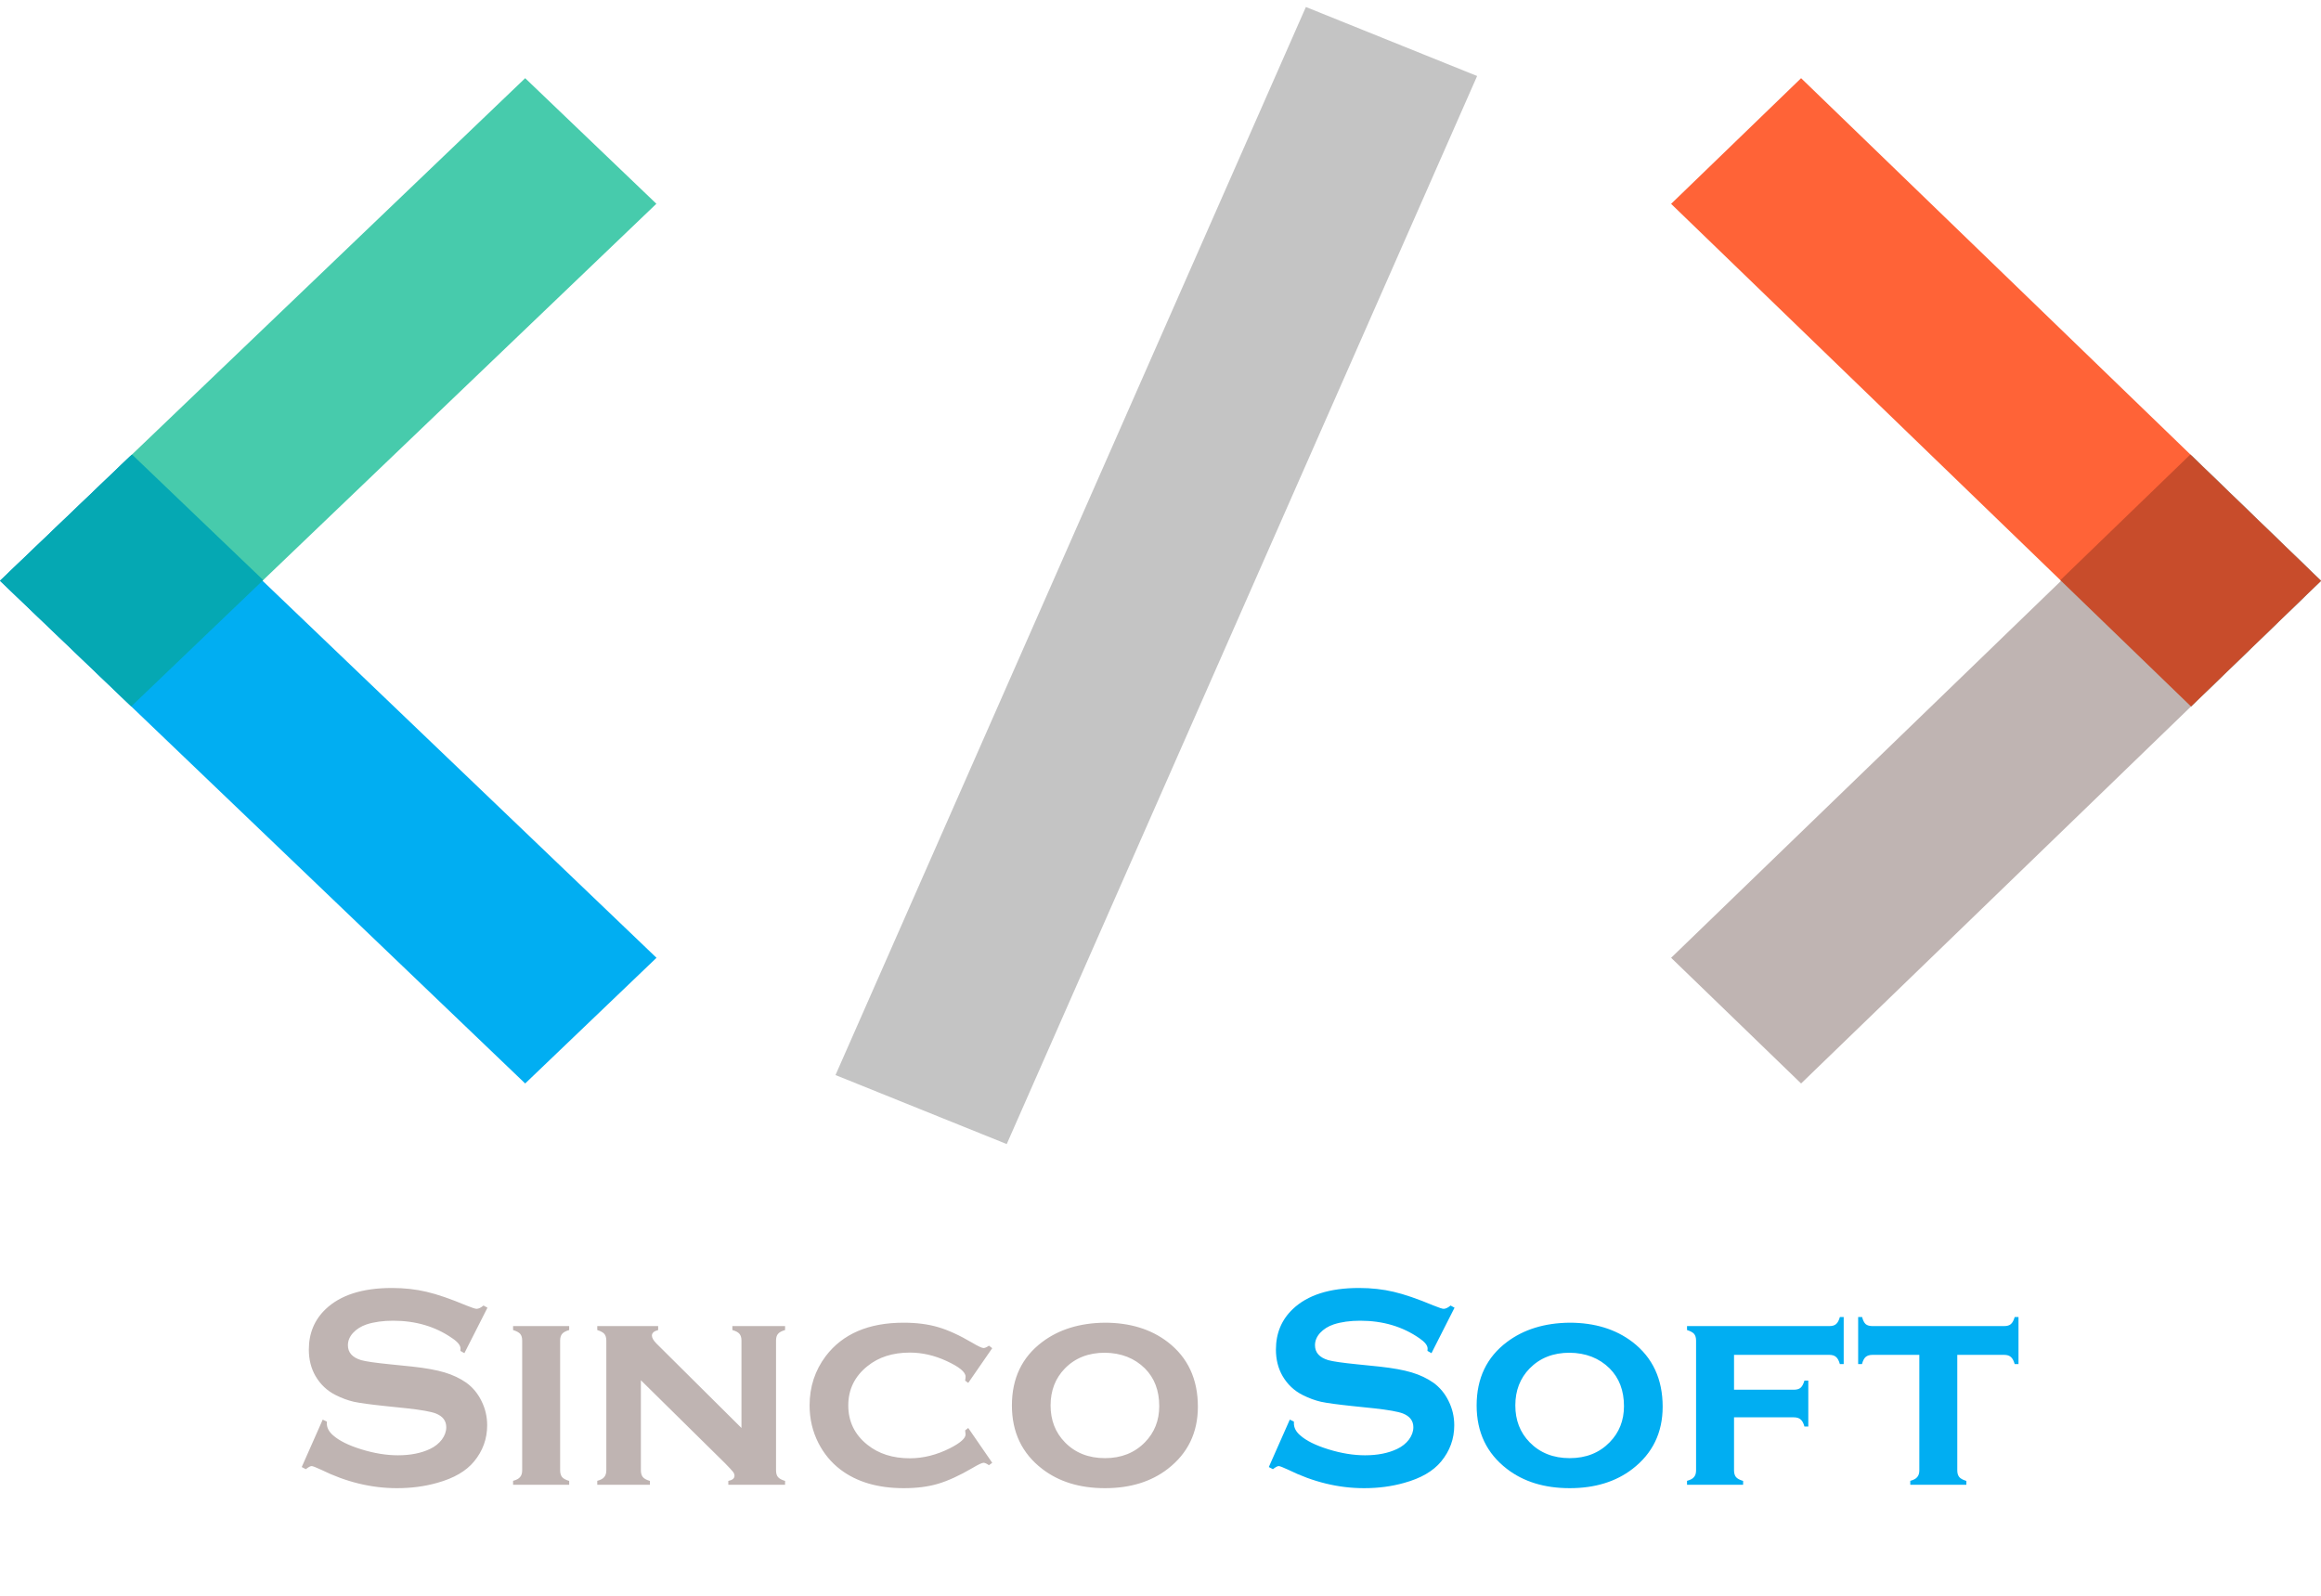 <svg viewBox="0 0 48 33" fill="none" xmlns="http://www.w3.org/2000/svg">
<path d="M10.081 27.043L9.604 27.983L9.521 27.936C9.523 27.916 9.524 27.901 9.524 27.889C9.524 27.823 9.468 27.752 9.354 27.675C9.007 27.433 8.599 27.312 8.13 27.312C7.923 27.312 7.74 27.337 7.582 27.388C7.467 27.427 7.373 27.486 7.301 27.564C7.23 27.642 7.195 27.727 7.195 27.819C7.195 27.969 7.286 28.072 7.468 28.127C7.562 28.154 7.763 28.183 8.071 28.214L8.531 28.261C8.805 28.291 9.025 28.331 9.193 28.381C9.363 28.432 9.514 28.503 9.645 28.595C9.777 28.691 9.882 28.817 9.958 28.973C10.036 29.129 10.075 29.296 10.075 29.474C10.075 29.755 9.984 30.005 9.803 30.224C9.639 30.423 9.384 30.571 9.038 30.666C8.78 30.739 8.504 30.775 8.209 30.775C7.68 30.775 7.157 30.648 6.642 30.394C6.532 30.343 6.467 30.318 6.445 30.318C6.42 30.318 6.38 30.339 6.325 30.382L6.24 30.338L6.674 29.357L6.759 29.398C6.759 29.416 6.759 29.428 6.759 29.436C6.759 29.524 6.801 29.605 6.885 29.679C7.012 29.793 7.208 29.89 7.474 29.972C7.739 30.054 7.991 30.095 8.229 30.095C8.489 30.095 8.711 30.051 8.895 29.963C8.996 29.915 9.077 29.85 9.138 29.77C9.198 29.688 9.229 29.603 9.229 29.515C9.229 29.382 9.157 29.288 9.015 29.231C8.915 29.192 8.714 29.156 8.411 29.123L7.96 29.076C7.657 29.044 7.443 29.015 7.318 28.988C7.193 28.959 7.068 28.913 6.943 28.85C6.766 28.762 6.626 28.63 6.524 28.455C6.433 28.296 6.387 28.115 6.387 27.91C6.387 27.572 6.503 27.293 6.735 27.072C7.04 26.781 7.497 26.635 8.106 26.635C8.362 26.635 8.601 26.662 8.821 26.714C9.042 26.765 9.317 26.86 9.647 26.998C9.761 27.044 9.83 27.066 9.855 27.066C9.896 27.066 9.944 27.044 9.999 26.998L10.081 27.043ZM11.584 27.722V30.406C11.584 30.466 11.598 30.513 11.625 30.546C11.652 30.578 11.701 30.604 11.771 30.625V30.705H10.611V30.623C10.68 30.605 10.727 30.58 10.755 30.546C10.784 30.513 10.799 30.466 10.799 30.406V27.722C10.799 27.662 10.785 27.616 10.758 27.584C10.73 27.553 10.682 27.527 10.611 27.505V27.423H11.771V27.505C11.701 27.525 11.652 27.551 11.625 27.584C11.598 27.616 11.584 27.662 11.584 27.722ZM13.254 28.543V30.406C13.254 30.466 13.268 30.513 13.295 30.546C13.324 30.58 13.373 30.606 13.441 30.625V30.705H12.352V30.623C12.42 30.605 12.468 30.58 12.495 30.546C12.524 30.513 12.539 30.466 12.539 30.406V27.722C12.539 27.662 12.525 27.616 12.498 27.584C12.471 27.553 12.422 27.527 12.352 27.505V27.423H13.611V27.505C13.525 27.527 13.482 27.565 13.482 27.62C13.482 27.666 13.514 27.721 13.576 27.784L15.334 29.53V27.722C15.334 27.662 15.32 27.616 15.293 27.584C15.266 27.551 15.217 27.525 15.146 27.505V27.423H16.236V27.505C16.166 27.525 16.117 27.551 16.09 27.584C16.062 27.616 16.049 27.662 16.049 27.722V30.406C16.049 30.466 16.062 30.513 16.09 30.546C16.117 30.578 16.166 30.604 16.236 30.625V30.705H15.062V30.625C15.148 30.608 15.19 30.572 15.19 30.517C15.19 30.49 15.179 30.461 15.155 30.432C15.132 30.403 15.078 30.345 14.994 30.259L13.254 28.543ZM20.024 29.53L20.52 30.25L20.452 30.3C20.405 30.267 20.368 30.25 20.341 30.25C20.308 30.25 20.23 30.287 20.109 30.359C19.842 30.515 19.605 30.623 19.4 30.684C19.195 30.745 18.959 30.775 18.691 30.775C18.156 30.775 17.72 30.647 17.382 30.391C17.19 30.245 17.038 30.061 16.925 29.84C16.804 29.602 16.743 29.343 16.743 29.064C16.743 28.679 16.855 28.339 17.077 28.044C17.427 27.584 17.963 27.353 18.686 27.353C18.953 27.353 19.19 27.383 19.398 27.444C19.606 27.504 19.844 27.613 20.109 27.769C20.23 27.841 20.308 27.877 20.341 27.877C20.368 27.877 20.405 27.861 20.452 27.828L20.52 27.88L20.024 28.598L19.96 28.551C19.962 28.528 19.964 28.513 19.966 28.507C19.968 28.49 19.969 28.477 19.969 28.469C19.969 28.373 19.837 28.265 19.573 28.144C19.323 28.029 19.071 27.971 18.817 27.971C18.462 27.971 18.169 28.065 17.939 28.252C17.675 28.463 17.543 28.734 17.543 29.064C17.543 29.396 17.675 29.668 17.939 29.878C18.171 30.064 18.464 30.157 18.817 30.157C19.095 30.157 19.371 30.087 19.646 29.949C19.861 29.839 19.969 29.744 19.969 29.662C19.969 29.658 19.966 29.63 19.96 29.58L20.024 29.53ZM22.846 27.353C23.367 27.353 23.802 27.486 24.149 27.752C24.565 28.072 24.773 28.518 24.773 29.09C24.773 29.627 24.565 30.056 24.149 30.377C23.806 30.642 23.373 30.775 22.852 30.775C22.33 30.775 21.898 30.642 21.554 30.377C21.136 30.056 20.927 29.619 20.927 29.064C20.927 28.503 21.136 28.066 21.554 27.752C21.899 27.492 22.33 27.359 22.846 27.353ZM22.849 27.974C22.511 27.974 22.235 28.082 22.023 28.299C21.825 28.502 21.727 28.757 21.727 29.064C21.727 29.369 21.825 29.623 22.023 29.826C22.235 30.044 22.512 30.154 22.852 30.154C23.189 30.154 23.465 30.044 23.678 29.826C23.875 29.625 23.974 29.375 23.974 29.079C23.974 28.756 23.875 28.497 23.678 28.299C23.463 28.086 23.186 27.978 22.849 27.974Z" fill="#BFB4B2"/>
<path d="M30.081 27.043L29.604 27.983L29.521 27.936C29.523 27.916 29.524 27.901 29.524 27.889C29.524 27.823 29.468 27.752 29.355 27.675C29.007 27.433 28.599 27.312 28.13 27.312C27.923 27.312 27.74 27.337 27.582 27.388C27.467 27.427 27.373 27.486 27.301 27.564C27.23 27.642 27.195 27.727 27.195 27.819C27.195 27.969 27.286 28.072 27.468 28.127C27.561 28.154 27.763 28.183 28.071 28.214L28.531 28.261C28.805 28.291 29.025 28.331 29.193 28.381C29.363 28.432 29.514 28.503 29.645 28.595C29.777 28.691 29.882 28.817 29.958 28.973C30.036 29.129 30.075 29.296 30.075 29.474C30.075 29.755 29.984 30.005 29.803 30.224C29.639 30.423 29.384 30.571 29.038 30.666C28.78 30.739 28.504 30.775 28.209 30.775C27.68 30.775 27.157 30.648 26.642 30.394C26.532 30.343 26.467 30.318 26.445 30.318C26.42 30.318 26.38 30.339 26.325 30.382L26.24 30.338L26.674 29.357L26.759 29.398C26.759 29.416 26.759 29.428 26.759 29.436C26.759 29.524 26.801 29.605 26.885 29.679C27.012 29.793 27.208 29.89 27.474 29.972C27.739 30.054 27.991 30.095 28.23 30.095C28.489 30.095 28.711 30.051 28.895 29.963C28.996 29.915 29.077 29.85 29.138 29.77C29.198 29.688 29.229 29.603 29.229 29.515C29.229 29.382 29.157 29.288 29.015 29.231C28.915 29.192 28.714 29.156 28.411 29.123L27.96 29.076C27.657 29.044 27.443 29.015 27.318 28.988C27.193 28.959 27.068 28.913 26.943 28.85C26.766 28.762 26.626 28.63 26.524 28.455C26.433 28.296 26.387 28.115 26.387 27.91C26.387 27.572 26.503 27.293 26.735 27.072C27.04 26.781 27.497 26.635 28.106 26.635C28.362 26.635 28.601 26.662 28.821 26.714C29.042 26.765 29.317 26.86 29.648 26.998C29.761 27.044 29.83 27.066 29.855 27.066C29.896 27.066 29.944 27.044 29.999 26.998L30.081 27.043ZM32.457 27.353C32.978 27.353 33.413 27.486 33.761 27.752C34.177 28.072 34.385 28.518 34.385 29.09C34.385 29.627 34.177 30.056 33.761 30.377C33.417 30.642 32.984 30.775 32.463 30.775C31.941 30.775 31.509 30.642 31.165 30.377C30.747 30.056 30.538 29.619 30.538 29.064C30.538 28.503 30.747 28.066 31.165 27.752C31.511 27.492 31.941 27.359 32.457 27.353ZM32.46 27.974C32.122 27.974 31.847 28.082 31.634 28.299C31.436 28.502 31.338 28.757 31.338 29.064C31.338 29.369 31.436 29.623 31.634 29.826C31.847 30.044 32.123 30.154 32.463 30.154C32.801 30.154 33.076 30.044 33.289 29.826C33.486 29.625 33.585 29.375 33.585 29.079C33.585 28.756 33.486 28.497 33.289 28.299C33.074 28.086 32.798 27.978 32.46 27.974ZM35.861 29.31V30.406C35.861 30.466 35.875 30.513 35.902 30.546C35.93 30.578 35.978 30.604 36.049 30.625V30.705H34.889V30.623C34.957 30.605 35.005 30.58 35.032 30.546C35.062 30.513 35.076 30.466 35.076 30.406V27.722C35.076 27.662 35.062 27.616 35.035 27.584C35.008 27.553 34.959 27.527 34.889 27.505V27.423H37.83C37.893 27.423 37.94 27.41 37.971 27.382C38.004 27.355 38.03 27.306 38.05 27.236H38.129V28.209H38.05C38.03 28.138 38.004 28.089 37.971 28.062C37.94 28.033 37.893 28.018 37.83 28.018H35.861V28.739H37.098C37.16 28.739 37.207 28.725 37.238 28.698C37.27 28.67 37.296 28.622 37.317 28.551H37.397V29.5H37.317C37.298 29.43 37.272 29.381 37.238 29.354C37.207 29.325 37.16 29.31 37.098 29.31H35.861ZM40.478 28.018V30.406C40.478 30.466 40.492 30.513 40.52 30.546C40.547 30.578 40.596 30.604 40.666 30.625V30.705H39.506V30.623C39.574 30.605 39.622 30.58 39.649 30.546C39.679 30.513 39.693 30.466 39.693 30.406V28.018H38.727C38.664 28.018 38.616 28.033 38.583 28.062C38.552 28.089 38.526 28.138 38.507 28.209H38.428V27.236H38.51C38.527 27.304 38.552 27.353 38.583 27.382C38.616 27.41 38.664 27.423 38.727 27.423H41.445C41.508 27.423 41.555 27.41 41.586 27.382C41.619 27.355 41.645 27.306 41.665 27.236H41.744V28.209H41.665C41.645 28.138 41.619 28.089 41.586 28.062C41.555 28.033 41.508 28.018 41.445 28.018H40.478Z" fill="#01AEF2"/>
<rect width="3.816" height="24.139" transform="matrix(-0.928 -0.374 0.403 -0.915 20.82 23.659)" fill="#C4C4C4"/>
<rect width="3.758" height="15.034" transform="matrix(0.722 0.691 -0.722 0.691 10.861 1.617)" fill="#47CBAC"/>
<rect width="3.739" height="14.954" transform="matrix(-0.719 0.695 0.719 0.695 37.248 1.617)" fill="#FF6337"/>
<rect width="3.758" height="3.739" transform="matrix(0.722 0.691 -0.722 0.691 2.701 9.426)" fill="#05A8B3"/>
<rect width="3.739" height="3.719" transform="matrix(-0.719 0.695 0.719 0.695 45.326 9.426)" fill="#05A8B3"/>
<rect width="3.758" height="3.727" transform="matrix(0.722 0.691 -0.722 0.691 2.693 9.434)" fill="#C4C4C4"/>
<rect width="3.739" height="3.708" transform="matrix(-0.719 0.695 0.719 0.695 45.334 9.434)" fill="#C4C4C4"/>
<path d="M13.577 19.807L10.861 22.406L0 12.011L2.716 9.413L13.577 19.807Z" fill="#01AEF2"/>
<path d="M34.56 19.807L37.248 22.406L48 12.011L45.312 9.413L34.56 19.807Z" fill="#BFB4B2"/>
<rect width="3.758" height="3.778" transform="matrix(0.722 0.691 -0.722 0.691 2.73 9.399)" fill="#05A8B3"/>
<rect width="3.739" height="3.759" transform="matrix(-0.719 0.695 0.719 0.695 45.298 9.399)" fill="#C84C2B"/>
</svg>
